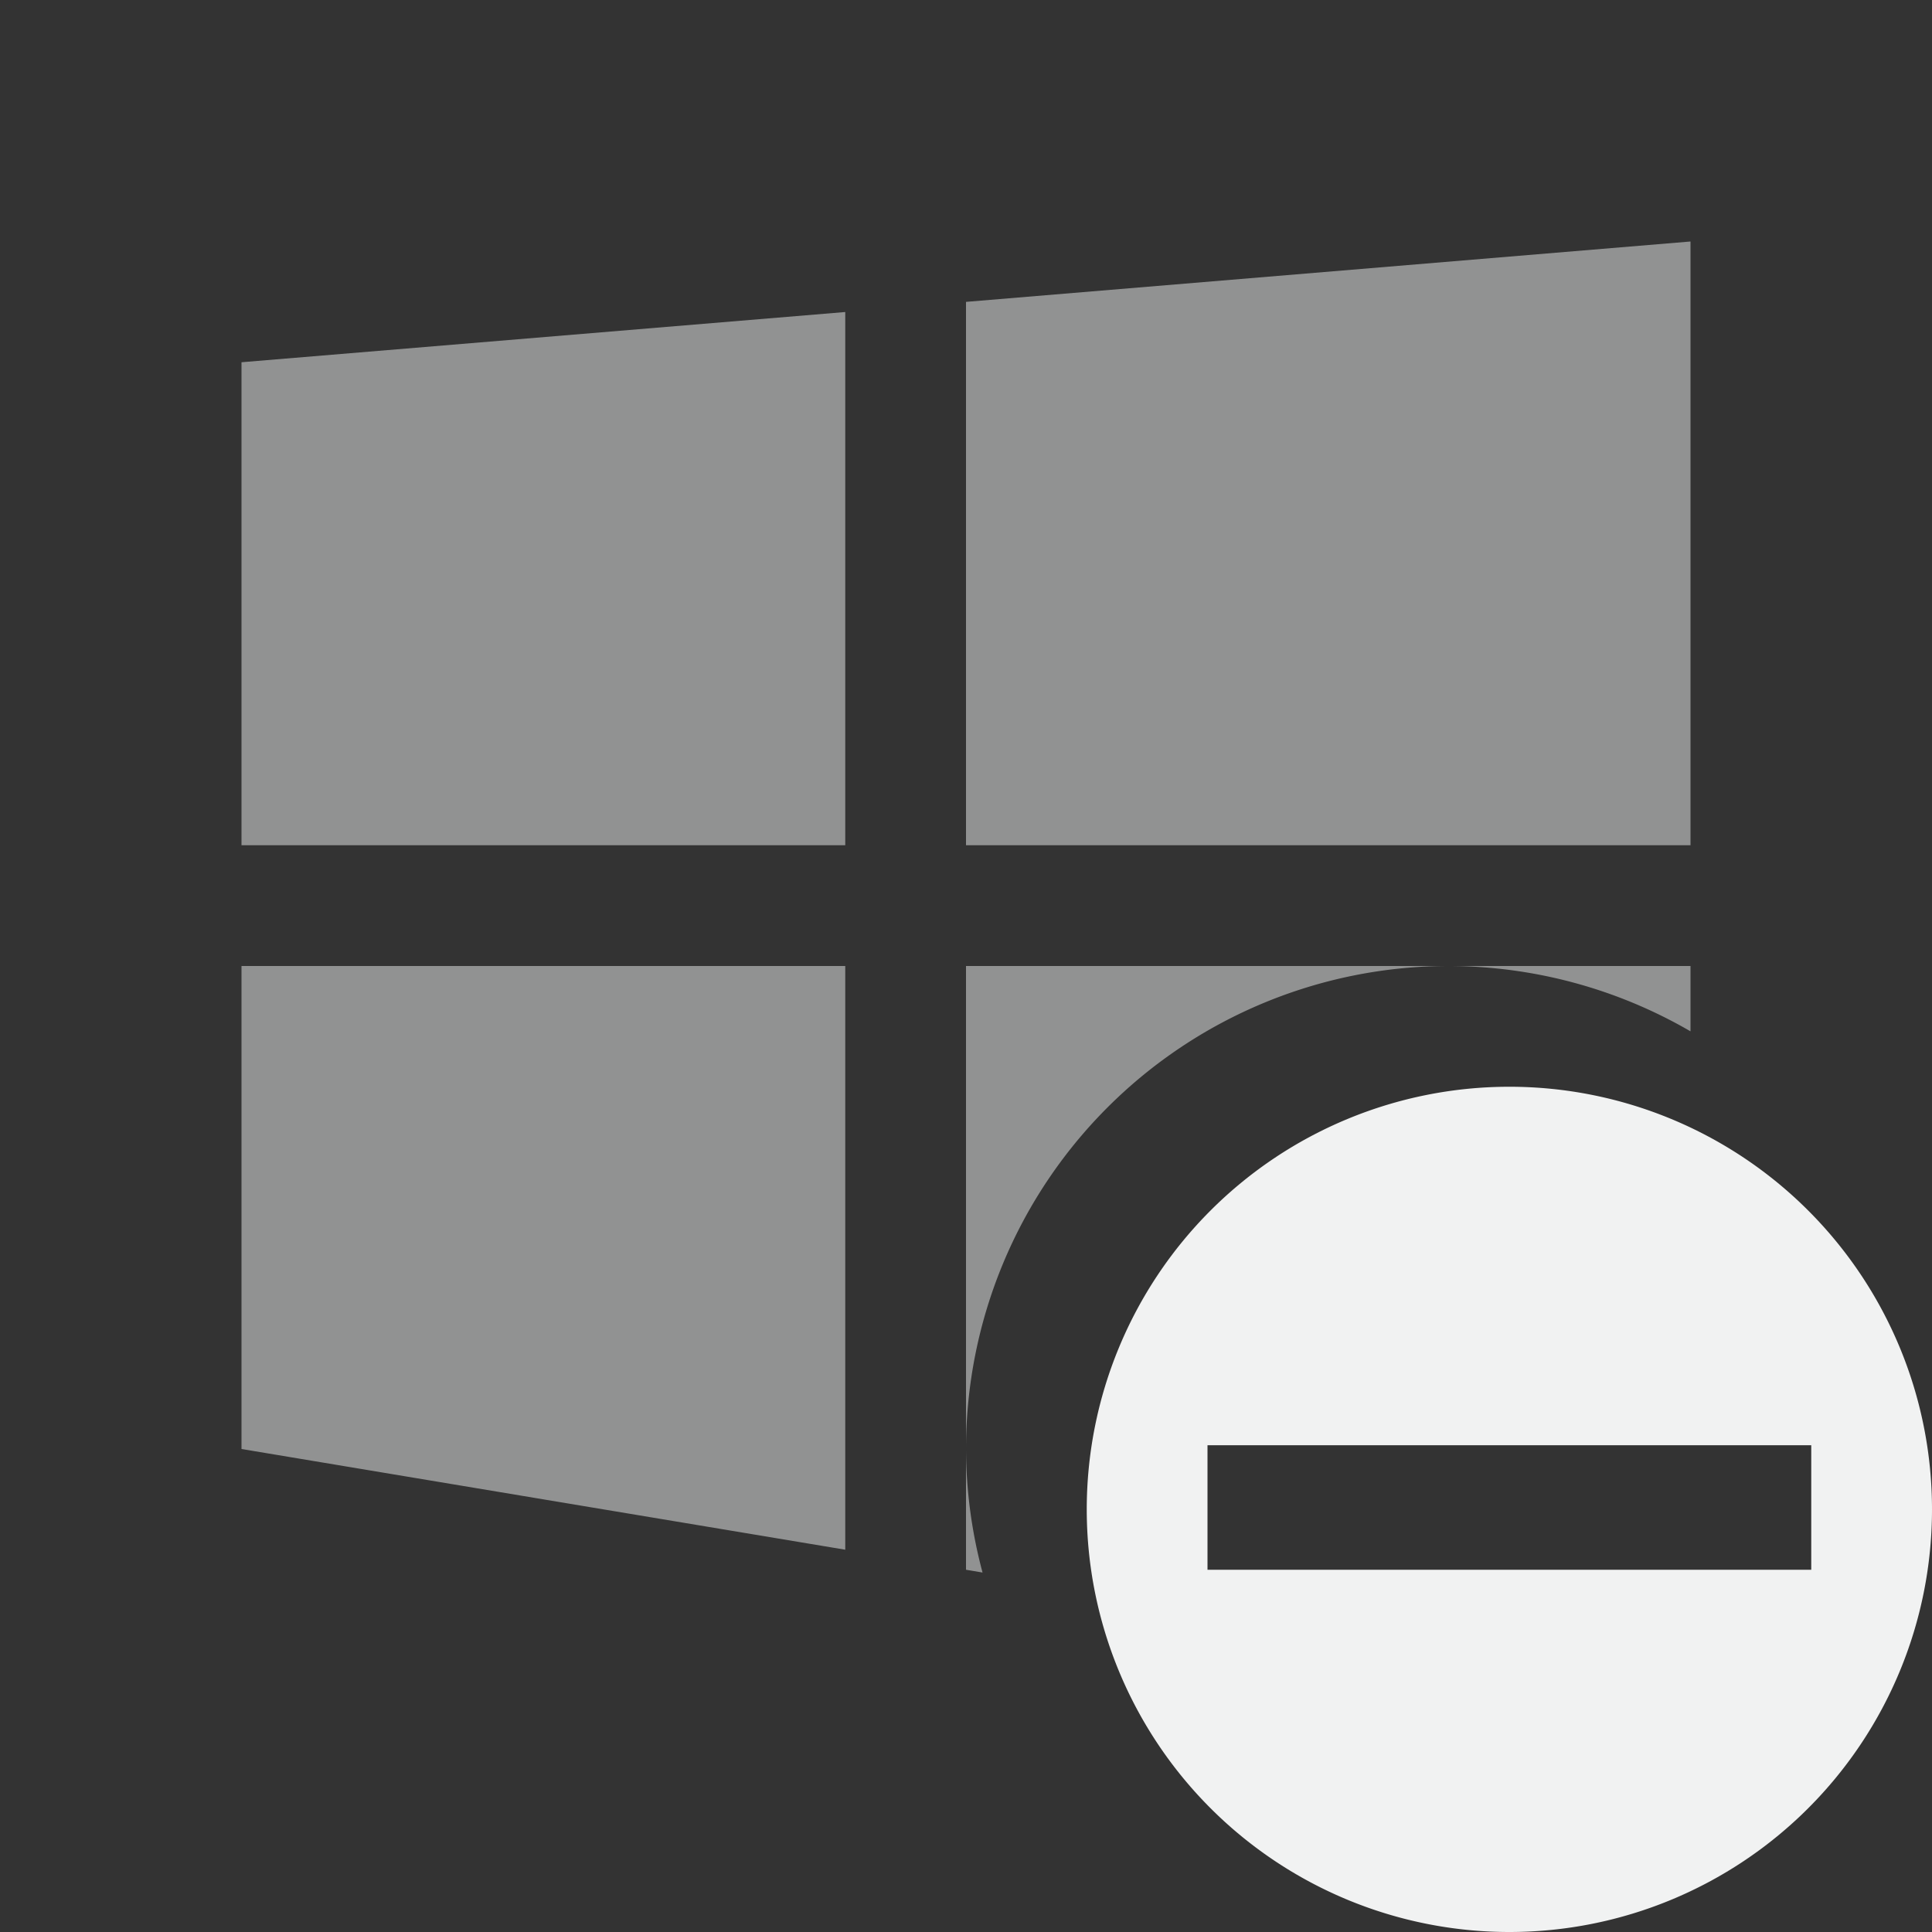 <svg version="1.1" viewBox="0 0 16 16" width="32" height="32" xmlns="http://www.w3.org/2000/svg"><rect x="0" y="0" width="16" height="16" fill="#333333" stroke="none"/><path d="m14 2-6 0.5v4.5h6v-5zm-7 0.584-5 0.416v4h5v-4.416zm-5 5.416v4l5 0.834v-4.834h-5zm6 0v4a4 4 0 0 1 4-4h-4zm4 0a4 4 0 0 1 2 0.541v-0.541h-2zm-4 4v1l0.137 0.023a4 4 0 0 1-0.137-1.023z" style="fill:#f1f2f2;opacity:.5"/><path class="error" d="m12.5 9a3.5 3.5 0 1 0 0 7 3.5 3.5 0 0 0 0-7zm-2.5 2.969h5v1.031h-5z" overflow="visible" style="color:#f1f2f2;fill:#f1f2f2"/></svg>

